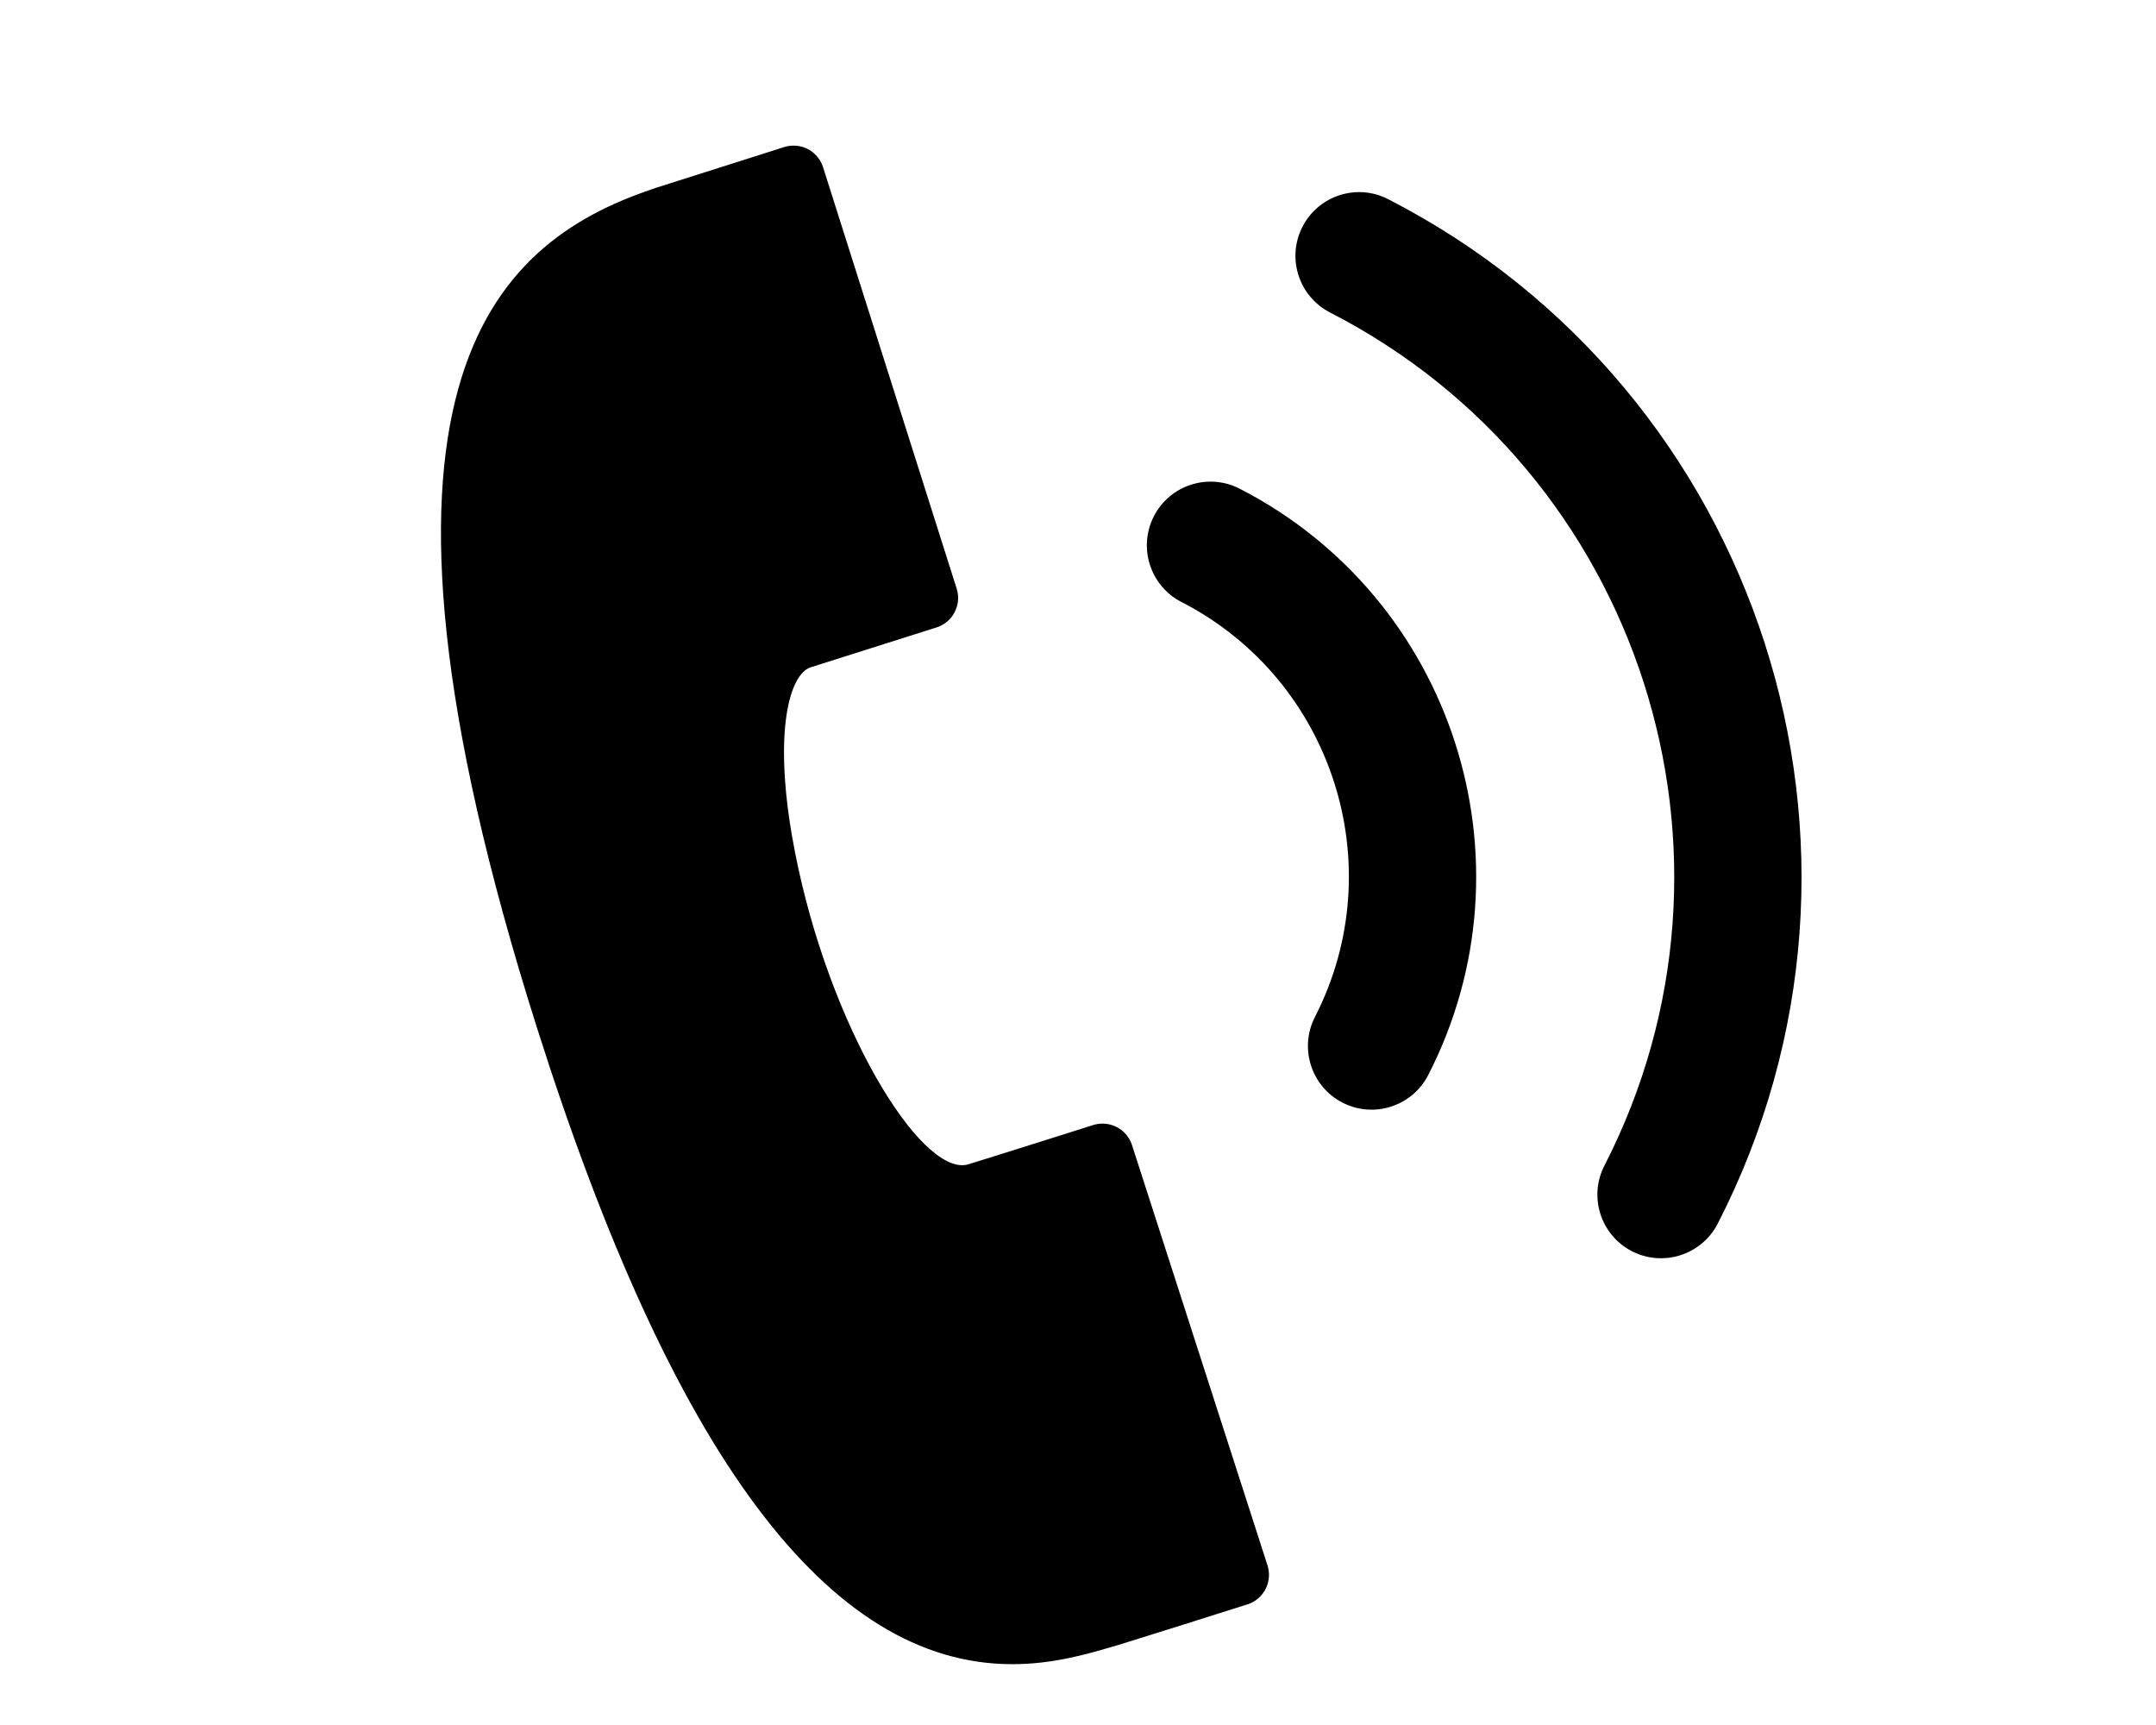 <?xml version="1.0" encoding="utf-8"?>
<!-- Generator: Adobe Illustrator 16.0.1, SVG Export Plug-In . SVG Version: 6.00 Build 0)  -->
<!DOCTYPE svg PUBLIC "-//W3C//DTD SVG 1.1//EN" "http://www.w3.org/Graphics/SVG/1.1/DTD/svg11.dtd">
<svg version="1.1" id="Layer_1" xmlns="http://www.w3.org/2000/svg" xmlns:xlink="http://www.w3.org/1999/xlink" x="0px" y="0px"
	 width="70.866px" height="56.693px" viewBox="0 0 70.866 56.693" enable-background="new 0 0 70.866 56.693" xml:space="preserve">
<g>
	<path d="M40.744,16.06c-1.027-0.527-2.289-0.122-2.817,0.907c-0.526,1.029-0.121,2.29,0.905,2.817
		c4.971,2.551,6.939,8.668,4.389,13.639c-0.525,1.026-0.123,2.287,0.906,2.815c1.029,0.529,2.289,0.122,2.817-0.905
		C50.547,28.31,47.766,19.663,40.744,16.06z"/>
	<path d="M45.626,6.545c-1.025-0.527-2.287-0.121-2.814,0.906c-0.529,1.029-0.123,2.29,0.905,2.819
		c10.218,5.242,14.261,17.82,9.02,28.036c-0.53,1.029-0.121,2.289,0.903,2.816c1.029,0.527,2.291,0.121,2.82-0.905
		C62.755,27.946,57.896,12.841,45.626,6.545z"/>
	<path d="M37.208,37.633c-0.168-0.523-0.723-0.817-1.255-0.665l-0.336,0.107c-0.915,0.289-3.54,1.119-3.792,1.19
		c-0.064,0.021-0.127,0.03-0.195,0.03l0,0c-1.643,0-4.607-5.096-5.598-10.824c-0.594-3.444-0.087-5.29,0.602-5.536l4.148-1.314
		c0.258-0.081,0.473-0.261,0.596-0.501c0.125-0.238,0.149-0.52,0.067-0.775L27.053,5.494c-0.082-0.256-0.262-0.471-0.502-0.596
		c-0.24-0.123-0.519-0.145-0.777-0.065l-0.647,0.207c-1.17,0.372-3.509,1.114-3.57,1.134l-0.147,0.051
		c-5.252,1.785-10.426,6.529-3.761,27.55c4.462,14.074,9.574,20.919,15.623,20.919h0.002c1.32,0,2.43-0.323,3.238-0.56l0.253-0.073
		c0.171-0.049,4.168-1.306,4.277-1.346c0.515-0.188,0.786-0.747,0.62-1.268L37.208,37.633z"/>
</g>
</svg>
